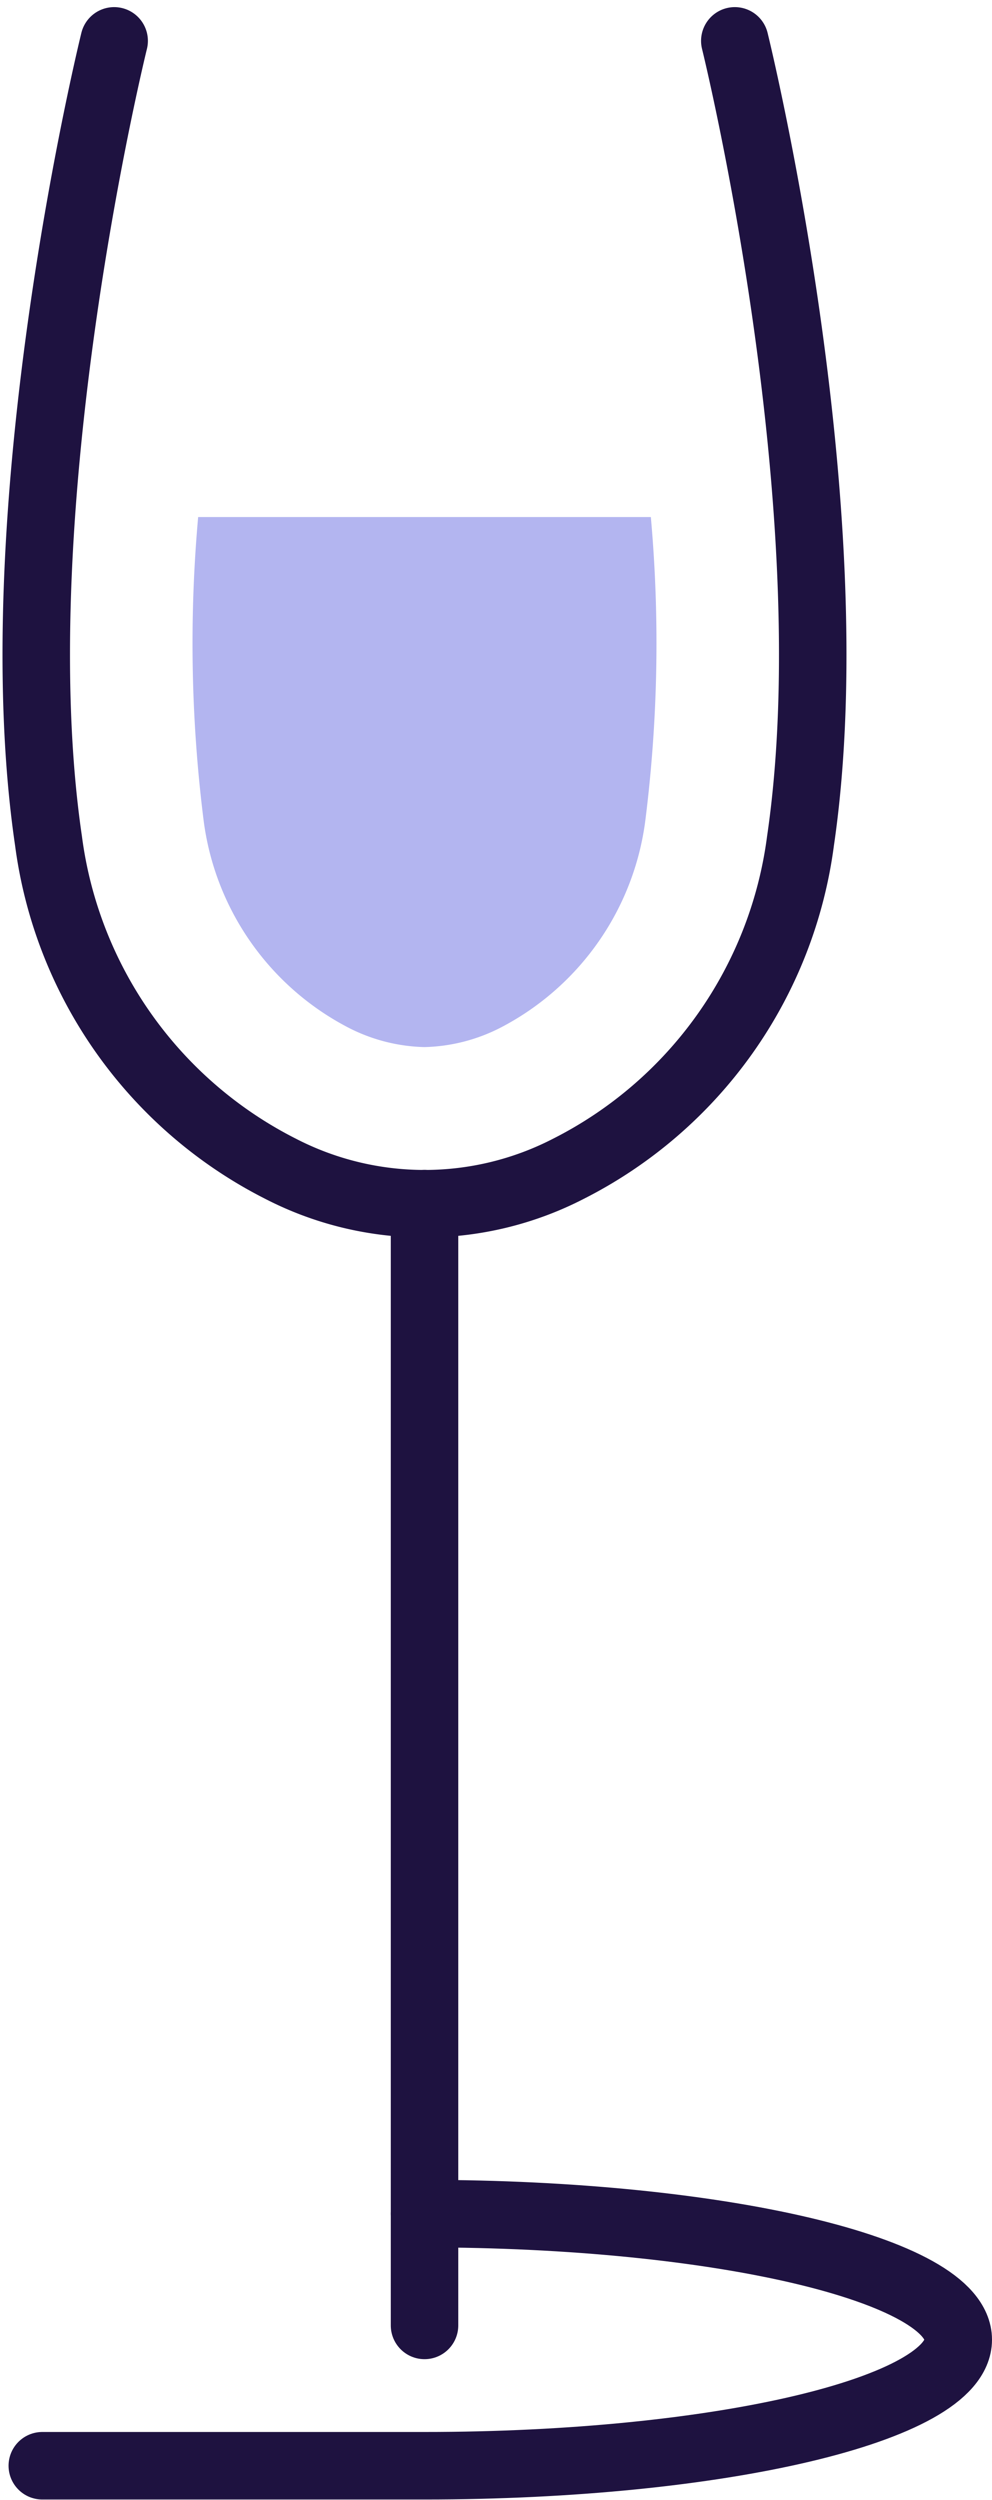 <svg xmlns="http://www.w3.org/2000/svg" width="22.047" height="55.528" viewBox="0 0 22.047 55.528">
    <defs>
        <style>
            .cls-2{fill:none;stroke:#1e1240;stroke-linecap:round;stroke-linejoin:round;stroke-width:1.5px}
        </style>
    </defs>
    <g id="picto_verre_de_vin" data-name="picto/verre de vin" transform="translate(.806 .908)">
        <path id="Tracé_20527" fill="#b3b5f0" d="M1101.98 402.061a3.894 3.894 0 0 1-1.683-.428 6.054 6.054 0 0 1-3.232-4.658 31.488 31.488 0 0 1-.115-6.688h10.061a31.458 31.458 0 0 1-.116 6.687 6.054 6.054 0 0 1-3.232 4.659 3.9 3.9 0 0 1-1.683.428z" data-name="Tracé 20527" transform="translate(-1093.352 -379.71)"/>
        <path id="Ligne_69" d="M0 0L0 24.918" class="cls-2" data-name="Ligne 69" transform="translate(8.629 25.828)"/>
        <path id="Tracé_20528" d="M1107.618 375.882s2.552 10.328 1.46 17.77a9.55 9.55 0 0 1-5.162 7.286 6.98 6.98 0 0 1-6.389 0 9.554 9.554 0 0 1-5.162-7.286c-1.093-7.441 1.459-17.77 1.459-17.77" class="cls-2" data-name="Tracé 20528" transform="translate(-1092.093 -375.882)"/>
        <path id="Tracé_20529" d="M1100.77 441.612c6.552 0 11.862 1.255 11.862 2.8s-5.311 2.8-11.862 2.8h-8.495" class="cls-2" data-name="Tracé 20529" transform="translate(-1092.141 -393.349)"/>
    </g>
</svg>
